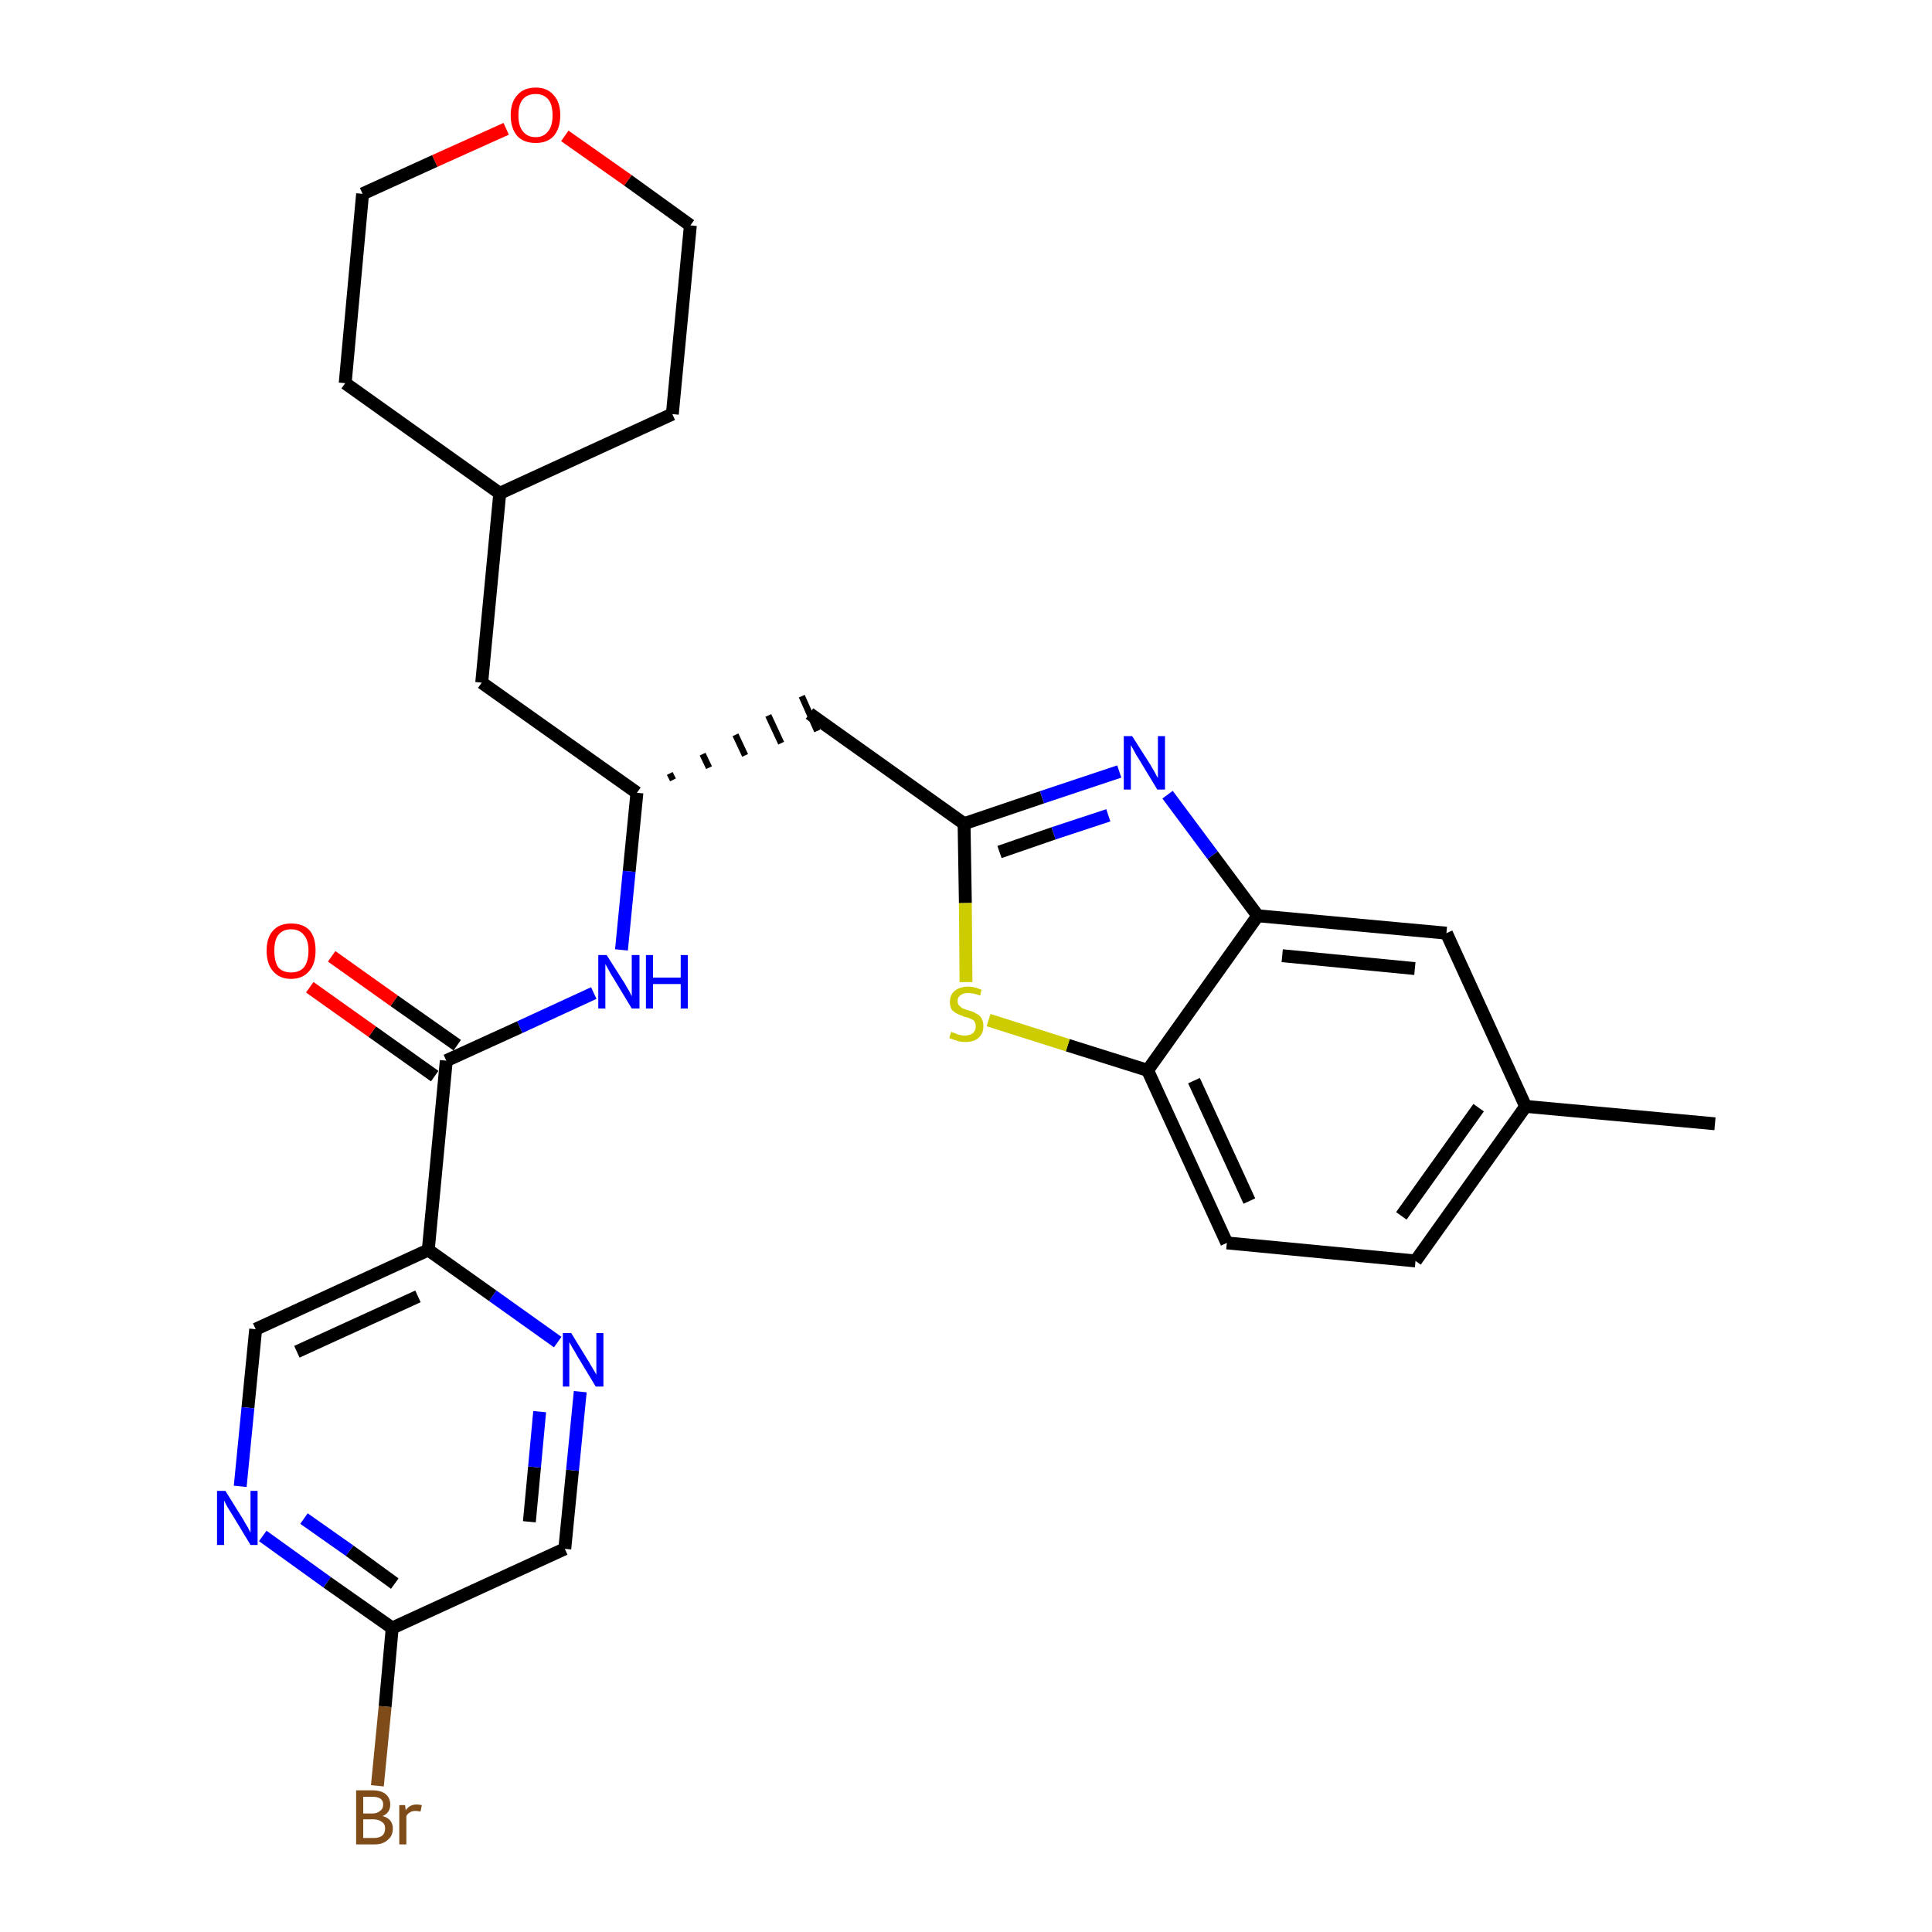 <?xml version='1.0' encoding='iso-8859-1'?>
<svg version='1.1' baseProfile='full'
              xmlns='http://www.w3.org/2000/svg'
                      xmlns:rdkit='http://www.rdkit.org/xml'
                      xmlns:xlink='http://www.w3.org/1999/xlink'
                  xml:space='preserve'
width='300px' height='300px' viewBox='0 0 300 300'>
<!-- END OF HEADER -->
<path class='bond-0 atom-0 atom-1' d='M 266.3,174.5 L 236.9,171.8' style='fill:none;fill-rule:evenodd;stroke:#000000;stroke-width:2.0px;stroke-linecap:butt;stroke-linejoin:miter;stroke-opacity:1' />
<path class='bond-1 atom-1 atom-2' d='M 236.9,171.8 L 219.8,195.8' style='fill:none;fill-rule:evenodd;stroke:#000000;stroke-width:2.0px;stroke-linecap:butt;stroke-linejoin:miter;stroke-opacity:1' />
<path class='bond-1 atom-1 atom-2' d='M 229.6,172.0 L 217.6,188.8' style='fill:none;fill-rule:evenodd;stroke:#000000;stroke-width:2.0px;stroke-linecap:butt;stroke-linejoin:miter;stroke-opacity:1' />
<path class='bond-28 atom-28 atom-1' d='M 224.6,144.9 L 236.9,171.8' style='fill:none;fill-rule:evenodd;stroke:#000000;stroke-width:2.0px;stroke-linecap:butt;stroke-linejoin:miter;stroke-opacity:1' />
<path class='bond-2 atom-2 atom-3' d='M 219.8,195.8 L 190.5,193.0' style='fill:none;fill-rule:evenodd;stroke:#000000;stroke-width:2.0px;stroke-linecap:butt;stroke-linejoin:miter;stroke-opacity:1' />
<path class='bond-3 atom-3 atom-4' d='M 190.5,193.0 L 178.2,166.2' style='fill:none;fill-rule:evenodd;stroke:#000000;stroke-width:2.0px;stroke-linecap:butt;stroke-linejoin:miter;stroke-opacity:1' />
<path class='bond-3 atom-3 atom-4' d='M 194.0,186.5 L 185.4,167.8' style='fill:none;fill-rule:evenodd;stroke:#000000;stroke-width:2.0px;stroke-linecap:butt;stroke-linejoin:miter;stroke-opacity:1' />
<path class='bond-4 atom-4 atom-5' d='M 178.2,166.2 L 165.8,162.3' style='fill:none;fill-rule:evenodd;stroke:#000000;stroke-width:2.0px;stroke-linecap:butt;stroke-linejoin:miter;stroke-opacity:1' />
<path class='bond-4 atom-4 atom-5' d='M 165.8,162.3 L 153.5,158.4' style='fill:none;fill-rule:evenodd;stroke:#CCCC00;stroke-width:2.0px;stroke-linecap:butt;stroke-linejoin:miter;stroke-opacity:1' />
<path class='bond-29 atom-27 atom-4' d='M 195.3,142.2 L 178.2,166.2' style='fill:none;fill-rule:evenodd;stroke:#000000;stroke-width:2.0px;stroke-linecap:butt;stroke-linejoin:miter;stroke-opacity:1' />
<path class='bond-5 atom-5 atom-6' d='M 150.0,152.5 L 149.9,140.2' style='fill:none;fill-rule:evenodd;stroke:#CCCC00;stroke-width:2.0px;stroke-linecap:butt;stroke-linejoin:miter;stroke-opacity:1' />
<path class='bond-5 atom-5 atom-6' d='M 149.9,140.2 L 149.7,127.9' style='fill:none;fill-rule:evenodd;stroke:#000000;stroke-width:2.0px;stroke-linecap:butt;stroke-linejoin:miter;stroke-opacity:1' />
<path class='bond-6 atom-6 atom-7' d='M 149.7,127.9 L 125.7,110.8' style='fill:none;fill-rule:evenodd;stroke:#000000;stroke-width:2.0px;stroke-linecap:butt;stroke-linejoin:miter;stroke-opacity:1' />
<path class='bond-25 atom-6 atom-26' d='M 149.7,127.9 L 161.8,123.8' style='fill:none;fill-rule:evenodd;stroke:#000000;stroke-width:2.0px;stroke-linecap:butt;stroke-linejoin:miter;stroke-opacity:1' />
<path class='bond-25 atom-6 atom-26' d='M 161.8,123.8 L 173.8,119.8' style='fill:none;fill-rule:evenodd;stroke:#0000FF;stroke-width:2.0px;stroke-linecap:butt;stroke-linejoin:miter;stroke-opacity:1' />
<path class='bond-25 atom-6 atom-26' d='M 155.2,132.3 L 163.6,129.4' style='fill:none;fill-rule:evenodd;stroke:#000000;stroke-width:2.0px;stroke-linecap:butt;stroke-linejoin:miter;stroke-opacity:1' />
<path class='bond-25 atom-6 atom-26' d='M 163.6,129.4 L 172.1,126.6' style='fill:none;fill-rule:evenodd;stroke:#0000FF;stroke-width:2.0px;stroke-linecap:butt;stroke-linejoin:miter;stroke-opacity:1' />
<path class='bond-7 atom-8 atom-7' d='M 104.5,121.1 L 104.0,120.1' style='fill:none;fill-rule:evenodd;stroke:#000000;stroke-width:1.0px;stroke-linecap:butt;stroke-linejoin:miter;stroke-opacity:1' />
<path class='bond-7 atom-8 atom-7' d='M 110.1,119.2 L 109.1,117.1' style='fill:none;fill-rule:evenodd;stroke:#000000;stroke-width:1.0px;stroke-linecap:butt;stroke-linejoin:miter;stroke-opacity:1' />
<path class='bond-7 atom-8 atom-7' d='M 115.7,117.3 L 114.2,114.1' style='fill:none;fill-rule:evenodd;stroke:#000000;stroke-width:1.0px;stroke-linecap:butt;stroke-linejoin:miter;stroke-opacity:1' />
<path class='bond-7 atom-8 atom-7' d='M 121.3,115.4 L 119.3,111.1' style='fill:none;fill-rule:evenodd;stroke:#000000;stroke-width:1.0px;stroke-linecap:butt;stroke-linejoin:miter;stroke-opacity:1' />
<path class='bond-7 atom-8 atom-7' d='M 126.9,113.5 L 124.5,108.1' style='fill:none;fill-rule:evenodd;stroke:#000000;stroke-width:1.0px;stroke-linecap:butt;stroke-linejoin:miter;stroke-opacity:1' />
<path class='bond-8 atom-8 atom-9' d='M 98.9,123.1 L 74.8,106.0' style='fill:none;fill-rule:evenodd;stroke:#000000;stroke-width:2.0px;stroke-linecap:butt;stroke-linejoin:miter;stroke-opacity:1' />
<path class='bond-15 atom-8 atom-16' d='M 98.9,123.1 L 97.7,135.3' style='fill:none;fill-rule:evenodd;stroke:#000000;stroke-width:2.0px;stroke-linecap:butt;stroke-linejoin:miter;stroke-opacity:1' />
<path class='bond-15 atom-8 atom-16' d='M 97.7,135.3 L 96.5,147.5' style='fill:none;fill-rule:evenodd;stroke:#0000FF;stroke-width:2.0px;stroke-linecap:butt;stroke-linejoin:miter;stroke-opacity:1' />
<path class='bond-9 atom-9 atom-10' d='M 74.8,106.0 L 77.6,76.6' style='fill:none;fill-rule:evenodd;stroke:#000000;stroke-width:2.0px;stroke-linecap:butt;stroke-linejoin:miter;stroke-opacity:1' />
<path class='bond-10 atom-10 atom-11' d='M 77.6,76.6 L 104.4,64.3' style='fill:none;fill-rule:evenodd;stroke:#000000;stroke-width:2.0px;stroke-linecap:butt;stroke-linejoin:miter;stroke-opacity:1' />
<path class='bond-30 atom-15 atom-10' d='M 53.6,59.5 L 77.6,76.6' style='fill:none;fill-rule:evenodd;stroke:#000000;stroke-width:2.0px;stroke-linecap:butt;stroke-linejoin:miter;stroke-opacity:1' />
<path class='bond-11 atom-11 atom-12' d='M 104.4,64.3 L 107.2,35.0' style='fill:none;fill-rule:evenodd;stroke:#000000;stroke-width:2.0px;stroke-linecap:butt;stroke-linejoin:miter;stroke-opacity:1' />
<path class='bond-12 atom-12 atom-13' d='M 107.2,35.0 L 97.5,28.0' style='fill:none;fill-rule:evenodd;stroke:#000000;stroke-width:2.0px;stroke-linecap:butt;stroke-linejoin:miter;stroke-opacity:1' />
<path class='bond-12 atom-12 atom-13' d='M 97.5,28.0 L 87.7,21.1' style='fill:none;fill-rule:evenodd;stroke:#FF0000;stroke-width:2.0px;stroke-linecap:butt;stroke-linejoin:miter;stroke-opacity:1' />
<path class='bond-13 atom-13 atom-14' d='M 78.6,20.0 L 67.5,25.0' style='fill:none;fill-rule:evenodd;stroke:#FF0000;stroke-width:2.0px;stroke-linecap:butt;stroke-linejoin:miter;stroke-opacity:1' />
<path class='bond-13 atom-13 atom-14' d='M 67.5,25.0 L 56.3,30.1' style='fill:none;fill-rule:evenodd;stroke:#000000;stroke-width:2.0px;stroke-linecap:butt;stroke-linejoin:miter;stroke-opacity:1' />
<path class='bond-14 atom-14 atom-15' d='M 56.3,30.1 L 53.6,59.5' style='fill:none;fill-rule:evenodd;stroke:#000000;stroke-width:2.0px;stroke-linecap:butt;stroke-linejoin:miter;stroke-opacity:1' />
<path class='bond-16 atom-16 atom-17' d='M 92.2,154.2 L 80.7,159.5' style='fill:none;fill-rule:evenodd;stroke:#0000FF;stroke-width:2.0px;stroke-linecap:butt;stroke-linejoin:miter;stroke-opacity:1' />
<path class='bond-16 atom-16 atom-17' d='M 80.7,159.5 L 69.3,164.7' style='fill:none;fill-rule:evenodd;stroke:#000000;stroke-width:2.0px;stroke-linecap:butt;stroke-linejoin:miter;stroke-opacity:1' />
<path class='bond-17 atom-17 atom-18' d='M 71.0,162.3 L 61.2,155.4' style='fill:none;fill-rule:evenodd;stroke:#000000;stroke-width:2.0px;stroke-linecap:butt;stroke-linejoin:miter;stroke-opacity:1' />
<path class='bond-17 atom-17 atom-18' d='M 61.2,155.4 L 51.5,148.5' style='fill:none;fill-rule:evenodd;stroke:#FF0000;stroke-width:2.0px;stroke-linecap:butt;stroke-linejoin:miter;stroke-opacity:1' />
<path class='bond-17 atom-17 atom-18' d='M 67.5,167.1 L 57.8,160.2' style='fill:none;fill-rule:evenodd;stroke:#000000;stroke-width:2.0px;stroke-linecap:butt;stroke-linejoin:miter;stroke-opacity:1' />
<path class='bond-17 atom-17 atom-18' d='M 57.8,160.2 L 48.1,153.3' style='fill:none;fill-rule:evenodd;stroke:#FF0000;stroke-width:2.0px;stroke-linecap:butt;stroke-linejoin:miter;stroke-opacity:1' />
<path class='bond-18 atom-17 atom-19' d='M 69.3,164.7 L 66.5,194.1' style='fill:none;fill-rule:evenodd;stroke:#000000;stroke-width:2.0px;stroke-linecap:butt;stroke-linejoin:miter;stroke-opacity:1' />
<path class='bond-19 atom-19 atom-20' d='M 66.5,194.1 L 39.7,206.4' style='fill:none;fill-rule:evenodd;stroke:#000000;stroke-width:2.0px;stroke-linecap:butt;stroke-linejoin:miter;stroke-opacity:1' />
<path class='bond-19 atom-19 atom-20' d='M 64.9,201.3 L 46.1,209.9' style='fill:none;fill-rule:evenodd;stroke:#000000;stroke-width:2.0px;stroke-linecap:butt;stroke-linejoin:miter;stroke-opacity:1' />
<path class='bond-31 atom-25 atom-19' d='M 86.6,208.4 L 76.5,201.2' style='fill:none;fill-rule:evenodd;stroke:#0000FF;stroke-width:2.0px;stroke-linecap:butt;stroke-linejoin:miter;stroke-opacity:1' />
<path class='bond-31 atom-25 atom-19' d='M 76.5,201.2 L 66.5,194.1' style='fill:none;fill-rule:evenodd;stroke:#000000;stroke-width:2.0px;stroke-linecap:butt;stroke-linejoin:miter;stroke-opacity:1' />
<path class='bond-20 atom-20 atom-21' d='M 39.7,206.4 L 38.5,218.6' style='fill:none;fill-rule:evenodd;stroke:#000000;stroke-width:2.0px;stroke-linecap:butt;stroke-linejoin:miter;stroke-opacity:1' />
<path class='bond-20 atom-20 atom-21' d='M 38.5,218.6 L 37.3,230.8' style='fill:none;fill-rule:evenodd;stroke:#0000FF;stroke-width:2.0px;stroke-linecap:butt;stroke-linejoin:miter;stroke-opacity:1' />
<path class='bond-21 atom-21 atom-22' d='M 40.8,238.5 L 50.8,245.7' style='fill:none;fill-rule:evenodd;stroke:#0000FF;stroke-width:2.0px;stroke-linecap:butt;stroke-linejoin:miter;stroke-opacity:1' />
<path class='bond-21 atom-21 atom-22' d='M 50.8,245.7 L 60.9,252.8' style='fill:none;fill-rule:evenodd;stroke:#000000;stroke-width:2.0px;stroke-linecap:butt;stroke-linejoin:miter;stroke-opacity:1' />
<path class='bond-21 atom-21 atom-22' d='M 47.2,235.8 L 54.3,240.8' style='fill:none;fill-rule:evenodd;stroke:#0000FF;stroke-width:2.0px;stroke-linecap:butt;stroke-linejoin:miter;stroke-opacity:1' />
<path class='bond-21 atom-21 atom-22' d='M 54.3,240.8 L 61.3,245.9' style='fill:none;fill-rule:evenodd;stroke:#000000;stroke-width:2.0px;stroke-linecap:butt;stroke-linejoin:miter;stroke-opacity:1' />
<path class='bond-22 atom-22 atom-23' d='M 60.9,252.8 L 59.8,265.0' style='fill:none;fill-rule:evenodd;stroke:#000000;stroke-width:2.0px;stroke-linecap:butt;stroke-linejoin:miter;stroke-opacity:1' />
<path class='bond-22 atom-22 atom-23' d='M 59.8,265.0 L 58.6,277.3' style='fill:none;fill-rule:evenodd;stroke:#7F4C19;stroke-width:2.0px;stroke-linecap:butt;stroke-linejoin:miter;stroke-opacity:1' />
<path class='bond-23 atom-22 atom-24' d='M 60.9,252.8 L 87.7,240.5' style='fill:none;fill-rule:evenodd;stroke:#000000;stroke-width:2.0px;stroke-linecap:butt;stroke-linejoin:miter;stroke-opacity:1' />
<path class='bond-24 atom-24 atom-25' d='M 87.7,240.5 L 88.9,228.3' style='fill:none;fill-rule:evenodd;stroke:#000000;stroke-width:2.0px;stroke-linecap:butt;stroke-linejoin:miter;stroke-opacity:1' />
<path class='bond-24 atom-24 atom-25' d='M 88.9,228.3 L 90.1,216.1' style='fill:none;fill-rule:evenodd;stroke:#0000FF;stroke-width:2.0px;stroke-linecap:butt;stroke-linejoin:miter;stroke-opacity:1' />
<path class='bond-24 atom-24 atom-25' d='M 82.2,236.3 L 83.0,227.8' style='fill:none;fill-rule:evenodd;stroke:#000000;stroke-width:2.0px;stroke-linecap:butt;stroke-linejoin:miter;stroke-opacity:1' />
<path class='bond-24 atom-24 atom-25' d='M 83.0,227.8 L 83.8,219.2' style='fill:none;fill-rule:evenodd;stroke:#0000FF;stroke-width:2.0px;stroke-linecap:butt;stroke-linejoin:miter;stroke-opacity:1' />
<path class='bond-26 atom-26 atom-27' d='M 181.3,123.4 L 188.3,132.8' style='fill:none;fill-rule:evenodd;stroke:#0000FF;stroke-width:2.0px;stroke-linecap:butt;stroke-linejoin:miter;stroke-opacity:1' />
<path class='bond-26 atom-26 atom-27' d='M 188.3,132.8 L 195.3,142.2' style='fill:none;fill-rule:evenodd;stroke:#000000;stroke-width:2.0px;stroke-linecap:butt;stroke-linejoin:miter;stroke-opacity:1' />
<path class='bond-27 atom-27 atom-28' d='M 195.3,142.2 L 224.6,144.9' style='fill:none;fill-rule:evenodd;stroke:#000000;stroke-width:2.0px;stroke-linecap:butt;stroke-linejoin:miter;stroke-opacity:1' />
<path class='bond-27 atom-27 atom-28' d='M 199.1,148.4 L 219.7,150.4' style='fill:none;fill-rule:evenodd;stroke:#000000;stroke-width:2.0px;stroke-linecap:butt;stroke-linejoin:miter;stroke-opacity:1' />
<path  class='atom-5' d='M 147.7 160.2
Q 147.8 160.3, 148.2 160.4
Q 148.6 160.6, 149.0 160.7
Q 149.4 160.8, 149.8 160.8
Q 150.6 160.8, 151.1 160.4
Q 151.5 160.0, 151.5 159.4
Q 151.5 158.9, 151.3 158.6
Q 151.1 158.3, 150.7 158.2
Q 150.4 158.0, 149.8 157.9
Q 149.0 157.6, 148.6 157.4
Q 148.2 157.2, 147.8 156.8
Q 147.5 156.3, 147.5 155.6
Q 147.5 154.5, 148.2 153.9
Q 149.0 153.2, 150.4 153.2
Q 151.3 153.2, 152.4 153.7
L 152.2 154.6
Q 151.2 154.2, 150.4 154.2
Q 149.6 154.2, 149.2 154.5
Q 148.7 154.8, 148.7 155.4
Q 148.7 155.9, 148.9 156.1
Q 149.2 156.4, 149.5 156.6
Q 149.8 156.7, 150.4 156.9
Q 151.2 157.1, 151.6 157.4
Q 152.1 157.6, 152.4 158.1
Q 152.7 158.6, 152.7 159.4
Q 152.7 160.5, 151.9 161.2
Q 151.2 161.8, 149.9 161.8
Q 149.1 161.8, 148.6 161.6
Q 148.0 161.4, 147.4 161.2
L 147.7 160.2
' fill='#CCCC00'/>
<path  class='atom-13' d='M 79.3 17.9
Q 79.3 15.9, 80.3 14.8
Q 81.3 13.6, 83.2 13.6
Q 85.0 13.6, 86.0 14.8
Q 87.0 15.9, 87.0 17.9
Q 87.0 19.9, 86.0 21.1
Q 85.0 22.2, 83.2 22.2
Q 81.3 22.2, 80.3 21.1
Q 79.3 19.9, 79.3 17.9
M 83.2 21.3
Q 84.4 21.3, 85.1 20.4
Q 85.8 19.6, 85.8 17.9
Q 85.8 16.2, 85.1 15.4
Q 84.4 14.6, 83.2 14.6
Q 81.9 14.6, 81.2 15.4
Q 80.5 16.2, 80.5 17.9
Q 80.5 19.6, 81.2 20.4
Q 81.9 21.3, 83.2 21.3
' fill='#FF0000'/>
<path  class='atom-16' d='M 94.2 148.3
L 97.0 152.7
Q 97.2 153.1, 97.7 153.9
Q 98.1 154.7, 98.1 154.7
L 98.1 148.3
L 99.3 148.3
L 99.3 156.6
L 98.1 156.6
L 95.2 151.8
Q 94.8 151.2, 94.5 150.6
Q 94.1 149.9, 94.0 149.7
L 94.0 156.6
L 92.9 156.6
L 92.9 148.3
L 94.2 148.3
' fill='#0000FF'/>
<path  class='atom-16' d='M 100.3 148.3
L 101.4 148.3
L 101.4 151.8
L 105.7 151.8
L 105.7 148.3
L 106.8 148.3
L 106.8 156.6
L 105.7 156.6
L 105.7 152.8
L 101.4 152.8
L 101.4 156.6
L 100.3 156.6
L 100.3 148.3
' fill='#0000FF'/>
<path  class='atom-18' d='M 41.4 147.6
Q 41.4 145.6, 42.4 144.5
Q 43.4 143.4, 45.2 143.4
Q 47.1 143.4, 48.1 144.5
Q 49.0 145.6, 49.0 147.6
Q 49.0 149.7, 48.0 150.8
Q 47.0 152.0, 45.2 152.0
Q 43.4 152.0, 42.4 150.8
Q 41.4 149.7, 41.4 147.6
M 45.2 151.0
Q 46.5 151.0, 47.2 150.2
Q 47.9 149.3, 47.9 147.6
Q 47.9 146.0, 47.2 145.2
Q 46.5 144.3, 45.2 144.3
Q 43.9 144.3, 43.2 145.2
Q 42.6 146.0, 42.6 147.6
Q 42.6 149.3, 43.2 150.2
Q 43.9 151.0, 45.2 151.0
' fill='#FF0000'/>
<path  class='atom-21' d='M 35.0 231.5
L 37.8 236.0
Q 38.0 236.4, 38.5 237.2
Q 38.9 238.0, 38.9 238.0
L 38.9 231.5
L 40.0 231.5
L 40.0 239.9
L 38.9 239.9
L 36.0 235.1
Q 35.6 234.5, 35.2 233.8
Q 34.9 233.2, 34.8 233.0
L 34.8 239.9
L 33.7 239.9
L 33.7 231.5
L 35.0 231.5
' fill='#0000FF'/>
<path  class='atom-23' d='M 59.4 282.0
Q 60.2 282.2, 60.6 282.7
Q 61.0 283.2, 61.0 283.9
Q 61.0 285.1, 60.2 285.7
Q 59.5 286.4, 58.1 286.4
L 55.3 286.4
L 55.3 278.0
L 57.8 278.0
Q 59.2 278.0, 59.9 278.6
Q 60.6 279.2, 60.6 280.2
Q 60.6 281.5, 59.4 282.0
M 56.4 279.0
L 56.4 281.6
L 57.8 281.6
Q 58.6 281.6, 59.0 281.2
Q 59.5 280.9, 59.5 280.2
Q 59.5 279.0, 57.8 279.0
L 56.4 279.0
M 58.1 285.4
Q 58.9 285.4, 59.4 285.0
Q 59.8 284.6, 59.8 283.9
Q 59.8 283.2, 59.3 282.9
Q 58.8 282.5, 57.9 282.5
L 56.4 282.5
L 56.4 285.4
L 58.1 285.4
' fill='#7F4C19'/>
<path  class='atom-23' d='M 62.9 280.3
L 63.0 281.1
Q 63.6 280.2, 64.7 280.2
Q 65.0 280.2, 65.5 280.3
L 65.3 281.3
Q 64.8 281.2, 64.5 281.2
Q 64.0 281.2, 63.7 281.4
Q 63.3 281.6, 63.1 282.0
L 63.1 286.4
L 62.0 286.4
L 62.0 280.3
L 62.9 280.3
' fill='#7F4C19'/>
<path  class='atom-25' d='M 88.7 207.0
L 91.4 211.4
Q 91.7 211.9, 92.1 212.6
Q 92.6 213.4, 92.6 213.5
L 92.6 207.0
L 93.7 207.0
L 93.7 215.3
L 92.5 215.3
L 89.6 210.5
Q 89.3 209.9, 88.9 209.3
Q 88.5 208.6, 88.4 208.4
L 88.4 215.3
L 87.4 215.3
L 87.4 207.0
L 88.7 207.0
' fill='#0000FF'/>
<path  class='atom-26' d='M 175.8 114.3
L 178.6 118.7
Q 178.9 119.2, 179.3 119.9
Q 179.7 120.7, 179.8 120.8
L 179.8 114.3
L 180.9 114.3
L 180.9 122.6
L 179.7 122.6
L 176.8 117.8
Q 176.4 117.2, 176.1 116.6
Q 175.7 115.9, 175.6 115.7
L 175.6 122.6
L 174.5 122.6
L 174.5 114.3
L 175.8 114.3
' fill='#0000FF'/>
</svg>
